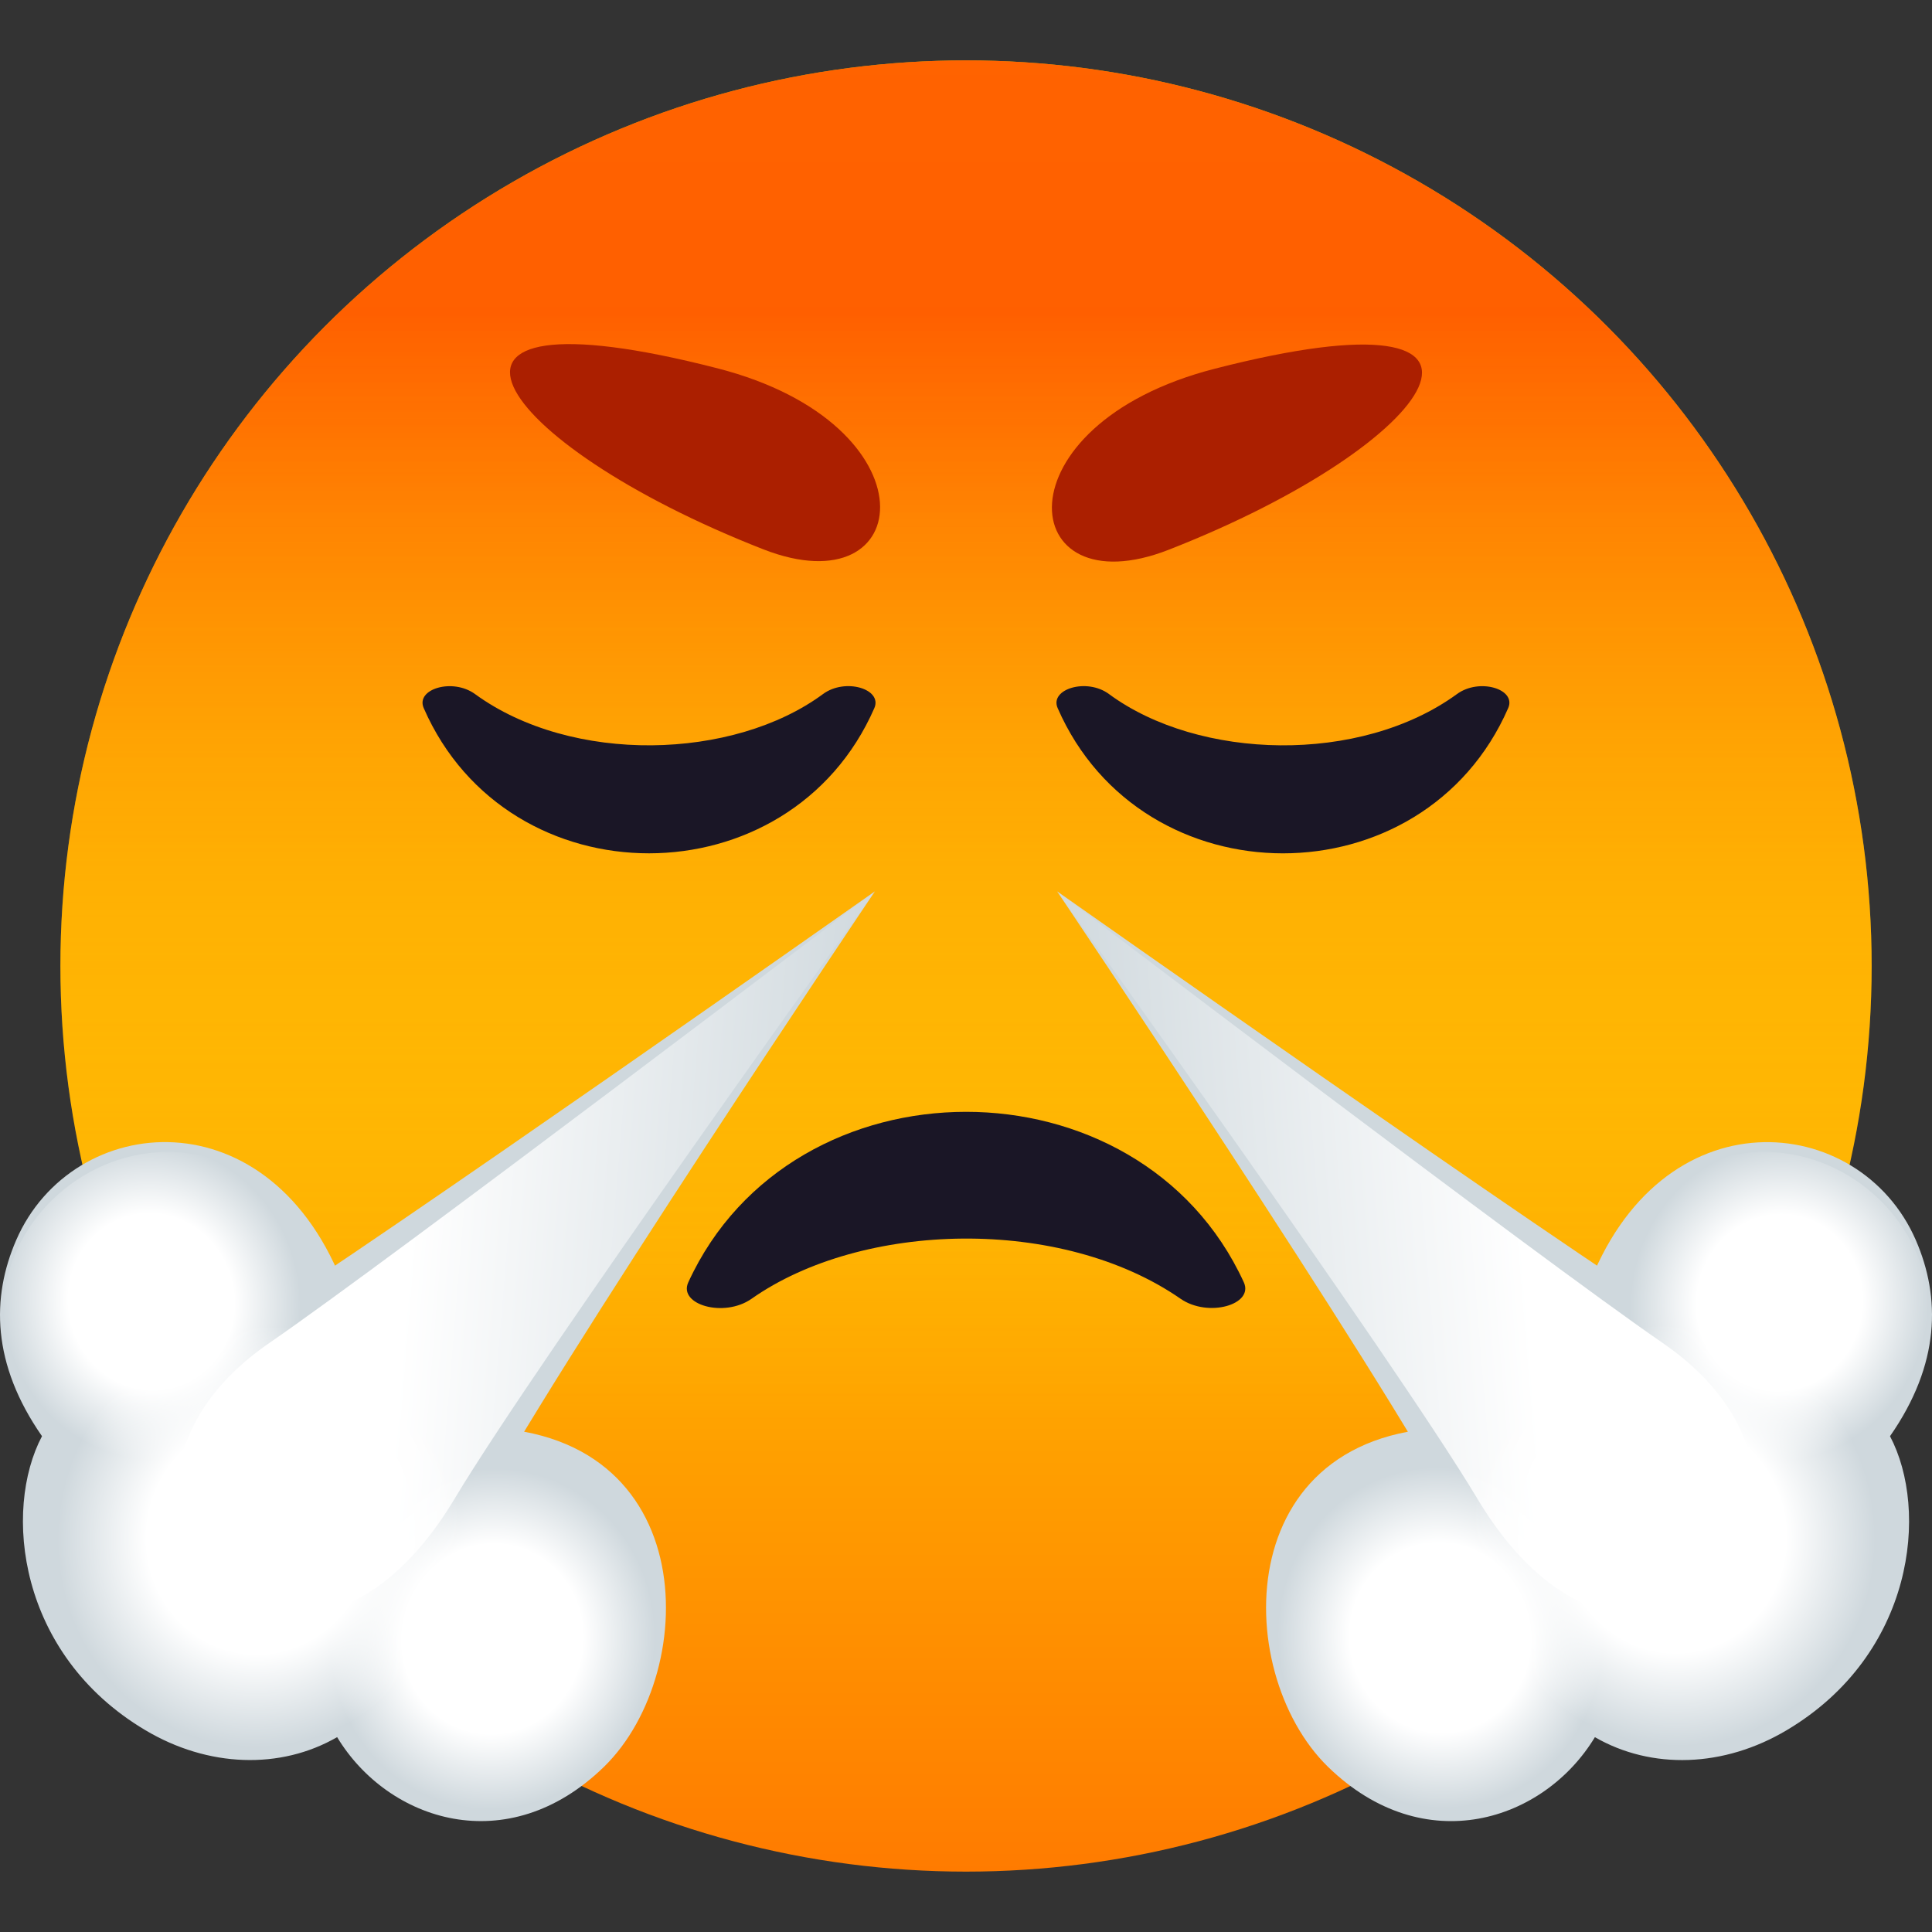 <?xml version="1.0" encoding="utf-8"?>
<!-- Generator: Adobe Illustrator 15.0.0, SVG Export Plug-In . SVG Version: 6.00 Build 0)  -->
<!DOCTYPE svg PUBLIC "-//W3C//DTD SVG 1.1//EN" "http://www.w3.org/Graphics/SVG/1.1/DTD/svg11.dtd">
<svg version="1.1" id="Layer_1" xmlns:x="http://ns.adobe.com/Extensibility/1.0/" xmlns:i="http://ns.adobe.com/AdobeIllustrator/10.0/" xmlns:graph="http://ns.adobe.com/Graphs/1.0/"
	 xmlns="http://www.w3.org/2000/svg" xmlns:xlink="http://www.w3.org/1999/xlink" xmlns:a="http://ns.adobe.com/AdobeSVGViewerExtensions/3.0/"
	 x="0px" y="0px" width="64px" height="64px" viewBox="0 0 64 64" enable-background="new 0 0 64 64" xml:space="preserve">
<rect x="0" y="0" width="64" height="64" fill="#333333" stroke="none"/>
<linearGradient id="SVGID_1_" gradientUnits="userSpaceOnUse" x1="36.784" y1="66.148" x2="36.784" y2="6.148" gradientTransform="matrix(1 0 0 1 -4.784 -4.147)">
	<stop  offset="0" style="stop-color:#FF7B00"/>
	<stop  offset="0.324" style="stop-color:#FFAE00"/>
	<stop  offset="0.621" style="stop-color:#FFD600"/>
	<stop  offset="0.856" style="stop-color:#FFEE00"/>
	<stop  offset="1" style="stop-color:#FFF700"/>
	<a:midPointStop  offset="0" style="stop-color:#FF7B00"/>
	<a:midPointStop  offset="0.4" style="stop-color:#FF7B00"/>
	<a:midPointStop  offset="1" style="stop-color:#FFF700"/>
</linearGradient>
<circle fill="url(#SVGID_1_)" cx="32.001" cy="32" r="30"/>
<linearGradient id="SVGID_2_" gradientUnits="userSpaceOnUse" x1="36.784" y1="66.148" x2="36.784" y2="6.148" gradientTransform="matrix(1 0 0 1 -4.784 -4.147)">
	<stop  offset="0.248" style="stop-color:#FFE81A;stop-opacity:0"/>
	<stop  offset="0.291" style="stop-color:#FFD518;stop-opacity:0.069"/>
	<stop  offset="0.502" style="stop-color:#FF7B0E;stop-opacity:0.413"/>
	<stop  offset="0.673" style="stop-color:#FF3906;stop-opacity:0.694"/>
	<stop  offset="0.797" style="stop-color:#FF1002;stop-opacity:0.896"/>
	<stop  offset="0.861" style="stop-color:#FF0000"/>
	<a:midPointStop  offset="0.248" style="stop-color:#FFE81A;stop-opacity:0"/>
	<a:midPointStop  offset="0.441" style="stop-color:#FFE81A;stop-opacity:0"/>
	<a:midPointStop  offset="0.861" style="stop-color:#FF0000"/>
</linearGradient>
<circle opacity="0.6" fill="url(#SVGID_2_)" cx="32.001" cy="32" r="30"/>
<path fill="#CFD8DD" d="M55.748,43.799c-4.077-2.552-20.729-14.271-20.729-14.271s10.709,15.903,13.27,20.762
	C53.277,59.763,63.611,48.724,55.748,43.799z"/>
<path fill="#CFD8DD" d="M43.989,58.526c3.193,3.111,7.162,1.802,8.844-0.98c1.878,1.083,4.276,1.008,6.359-0.234
	c4.222-2.513,4.712-7.283,3.417-9.736c1.666-2.391,1.682-4.595,0.853-6.5c-1.857-4.27-8.478-4.901-10.892,1.655l-3.919,4.562
	C40.741,47.011,40.724,55.337,43.989,58.526z"/>
<linearGradient id="SVGID_3_" gradientUnits="userSpaceOnUse" x1="1140.782" y1="-293.304" x2="1162.188" y2="-293.304" gradientTransform="matrix(-0.997 0.082 0.082 0.997 1218.351 239.231)">
	<stop  offset="0.303" style="stop-color:#FFFFFF"/>
	<stop  offset="1" style="stop-color:#FFFFFF;stop-opacity:0"/>
	<a:midPointStop  offset="0.303" style="stop-color:#FFFFFF"/>
	<a:midPointStop  offset="0.685" style="stop-color:#FFFFFF"/>
	<a:midPointStop  offset="1" style="stop-color:#FFFFFF;stop-opacity:0"/>
</linearGradient>
<path fill="url(#SVGID_3_)" d="M55.068,44.48c-3.933-2.698-20.05-14.953-20.05-14.953S46.157,45.001,48.936,49.64
	C54.352,58.688,62.65,49.685,55.068,44.48z"/>
<radialGradient id="SVGID_4_" cx="1004.914" cy="1140.696" r="5.404" gradientTransform="matrix(-0.8 -0.616 -0.598 0.864 1545.018 -323.379)" gradientUnits="userSpaceOnUse">
	<stop  offset="0.509" style="stop-color:#FFFFFF"/>
	<stop  offset="0.915" style="stop-color:#FFFFFF;stop-opacity:0"/>
	<a:midPointStop  offset="0.509" style="stop-color:#FFFFFF"/>
	<a:midPointStop  offset="0.685" style="stop-color:#FFFFFF"/>
	<a:midPointStop  offset="0.915" style="stop-color:#FFFFFF;stop-opacity:0"/>
</radialGradient>
<path fill="url(#SVGID_4_)" d="M53.656,40.722c-4.538,5.658,5.001,12.163,9.131,6.195C66.914,40.952,58.691,34.442,53.656,40.722z"
	/>
<radialGradient id="SVGID_5_" cx="1148.713" cy="-251.966" r="5.877" gradientTransform="matrix(-0.986 0.169 0.177 1.036 1224.941 121.147)" gradientUnits="userSpaceOnUse">
	<stop  offset="0.509" style="stop-color:#FFFFFF"/>
	<stop  offset="0.915" style="stop-color:#FFFFFF;stop-opacity:0"/>
	<a:midPointStop  offset="0.509" style="stop-color:#FFFFFF"/>
	<a:midPointStop  offset="0.685" style="stop-color:#FFFFFF"/>
	<a:midPointStop  offset="0.915" style="stop-color:#FFFFFF;stop-opacity:0"/>
</radialGradient>
<path fill="url(#SVGID_5_)" d="M42.265,54.819c1.369,8.014,12.8,6.058,11.429-1.957C52.248,44.417,40.817,46.372,42.265,54.819z"/>
<radialGradient id="SVGID_6_" cx="1140.508" cy="-253.904" r="7.273" gradientTransform="matrix(-0.986 0.169 0.177 1.036 1224.941 121.147)" gradientUnits="userSpaceOnUse">
	<stop  offset="0.509" style="stop-color:#FFFFFF"/>
	<stop  offset="0.915" style="stop-color:#FFFFFF;stop-opacity:0"/>
	<a:midPointStop  offset="0.509" style="stop-color:#FFFFFF"/>
	<a:midPointStop  offset="0.685" style="stop-color:#FFFFFF"/>
	<a:midPointStop  offset="0.915" style="stop-color:#FFFFFF;stop-opacity:0"/>
</radialGradient>
<path fill="url(#SVGID_6_)" d="M48.526,51.513c1.719,10.05,16.058,7.595,14.338-2.453C61.144,39.011,46.808,41.462,48.526,51.513z"
	/>
<path fill="#CFD8DD" d="M8.252,43.799c4.076-2.552,20.73-14.271,20.73-14.271s-10.71,15.903-13.271,20.762
	C10.724,59.763,0.389,48.724,8.252,43.799z"/>
<path fill="#CFD8DD" d="M15.349,47.292l-3.918-4.562c-2.415-6.557-9.035-5.925-10.892-1.655c-0.83,1.905-0.813,4.109,0.852,6.5
	c-1.295,2.453-0.804,7.224,3.418,9.736c2.083,1.242,4.482,1.317,6.359,0.234c1.681,2.782,5.649,4.092,8.843,0.98
	C23.277,55.337,23.26,47.011,15.349,47.292z"/>
<linearGradient id="SVGID_7_" gradientUnits="userSpaceOnUse" x1="1227.06" y1="-300.402" x2="1248.467" y2="-300.402" gradientTransform="matrix(0.997 0.082 -0.082 0.997 -1240.918 239.231)">
	<stop  offset="0.303" style="stop-color:#FFFFFF"/>
	<stop  offset="1" style="stop-color:#FFFFFF;stop-opacity:0"/>
	<a:midPointStop  offset="0.303" style="stop-color:#FFFFFF"/>
	<a:midPointStop  offset="0.685" style="stop-color:#FFFFFF"/>
	<a:midPointStop  offset="1" style="stop-color:#FFFFFF;stop-opacity:0"/>
</linearGradient>
<path fill="url(#SVGID_7_)" d="M8.933,44.48c3.931-2.698,20.05-14.953,20.05-14.953S17.842,45.001,15.064,49.64
	C9.649,58.688,1.35,49.685,8.933,44.48z"/>
<radialGradient id="SVGID_8_" cx="1075.489" cy="1190.976" r="5.404" gradientTransform="matrix(0.8 -0.616 0.598 0.864 -1567.586 -323.379)" gradientUnits="userSpaceOnUse">
	<stop  offset="0.509" style="stop-color:#FFFFFF"/>
	<stop  offset="0.915" style="stop-color:#FFFFFF;stop-opacity:0"/>
	<a:midPointStop  offset="0.509" style="stop-color:#FFFFFF"/>
	<a:midPointStop  offset="0.685" style="stop-color:#FFFFFF"/>
	<a:midPointStop  offset="0.915" style="stop-color:#FFFFFF;stop-opacity:0"/>
</radialGradient>
<path fill="url(#SVGID_8_)" d="M10.345,40.722c4.537,5.658-5.001,12.163-9.132,6.195C-2.914,40.952,5.309,34.442,10.345,40.722z"/>
<radialGradient id="SVGID_9_" cx="1234.04" cy="-265.847" r="5.877" gradientTransform="matrix(0.986 0.169 -0.177 1.036 -1247.509 121.147)" gradientUnits="userSpaceOnUse">
	<stop  offset="0.509" style="stop-color:#FFFFFF"/>
	<stop  offset="0.915" style="stop-color:#FFFFFF;stop-opacity:0"/>
	<a:midPointStop  offset="0.509" style="stop-color:#FFFFFF"/>
	<a:midPointStop  offset="0.685" style="stop-color:#FFFFFF"/>
	<a:midPointStop  offset="0.915" style="stop-color:#FFFFFF;stop-opacity:0"/>
</radialGradient>
<path fill="url(#SVGID_9_)" d="M21.735,54.819c-1.369,8.014-12.798,6.058-11.428-1.957C11.753,44.417,23.183,46.372,21.735,54.819z"
	/>
<radialGradient id="SVGID_10_" cx="1225.835" cy="-267.785" r="7.272" gradientTransform="matrix(0.986 0.169 -0.177 1.036 -1247.509 121.147)" gradientUnits="userSpaceOnUse">
	<stop  offset="0.509" style="stop-color:#FFFFFF"/>
	<stop  offset="0.915" style="stop-color:#FFFFFF;stop-opacity:0"/>
	<a:midPointStop  offset="0.509" style="stop-color:#FFFFFF"/>
	<a:midPointStop  offset="0.685" style="stop-color:#FFFFFF"/>
	<a:midPointStop  offset="0.915" style="stop-color:#FFFFFF;stop-opacity:0"/>
</radialGradient>
<path fill="url(#SVGID_10_)" d="M15.474,51.513c-1.718,10.05-16.057,7.595-14.337-2.453C2.857,39.011,17.192,41.462,15.474,51.513z"
	/>
<path fill="#1A1626" d="M27.265,22.99c-2.969,2.192-8.32,2.339-11.53,0.001c-0.744-0.541-1.974-0.166-1.699,0.465
	c2.805,6.422,12.127,6.408,14.928,0C29.238,22.825,28.003,22.447,27.265,22.99z"/>
<path fill="#1A1626" d="M36.736,22.991c2.97,2.191,8.32,2.339,11.529,0c0.741-0.542,1.973-0.165,1.696,0.465
	c-2.804,6.422-12.127,6.41-14.925,0C34.761,22.826,35.999,22.446,36.736,22.991z"/>
<path fill="#1A1626" d="M24.894,43.025c3.662-2.575,10.259-2.745,14.215-0.001c0.916,0.633,2.434,0.193,2.094-0.547
	c-3.458-7.536-14.953-7.521-18.402,0.001C22.459,43.218,23.982,43.663,24.894,43.025z"/>
<path fill="#AB1F00" d="M23.76,12.199c-11.014-2.827-7.489,2.472,1.524,5.997C30.37,20.185,31.011,14.058,23.76,12.199z"/>
<path fill="#AB1F00" d="M40.239,12.215c-7.25,1.86-6.609,7.986-1.523,5.996C47.729,14.686,51.255,9.386,40.239,12.215z"/>
</svg>
